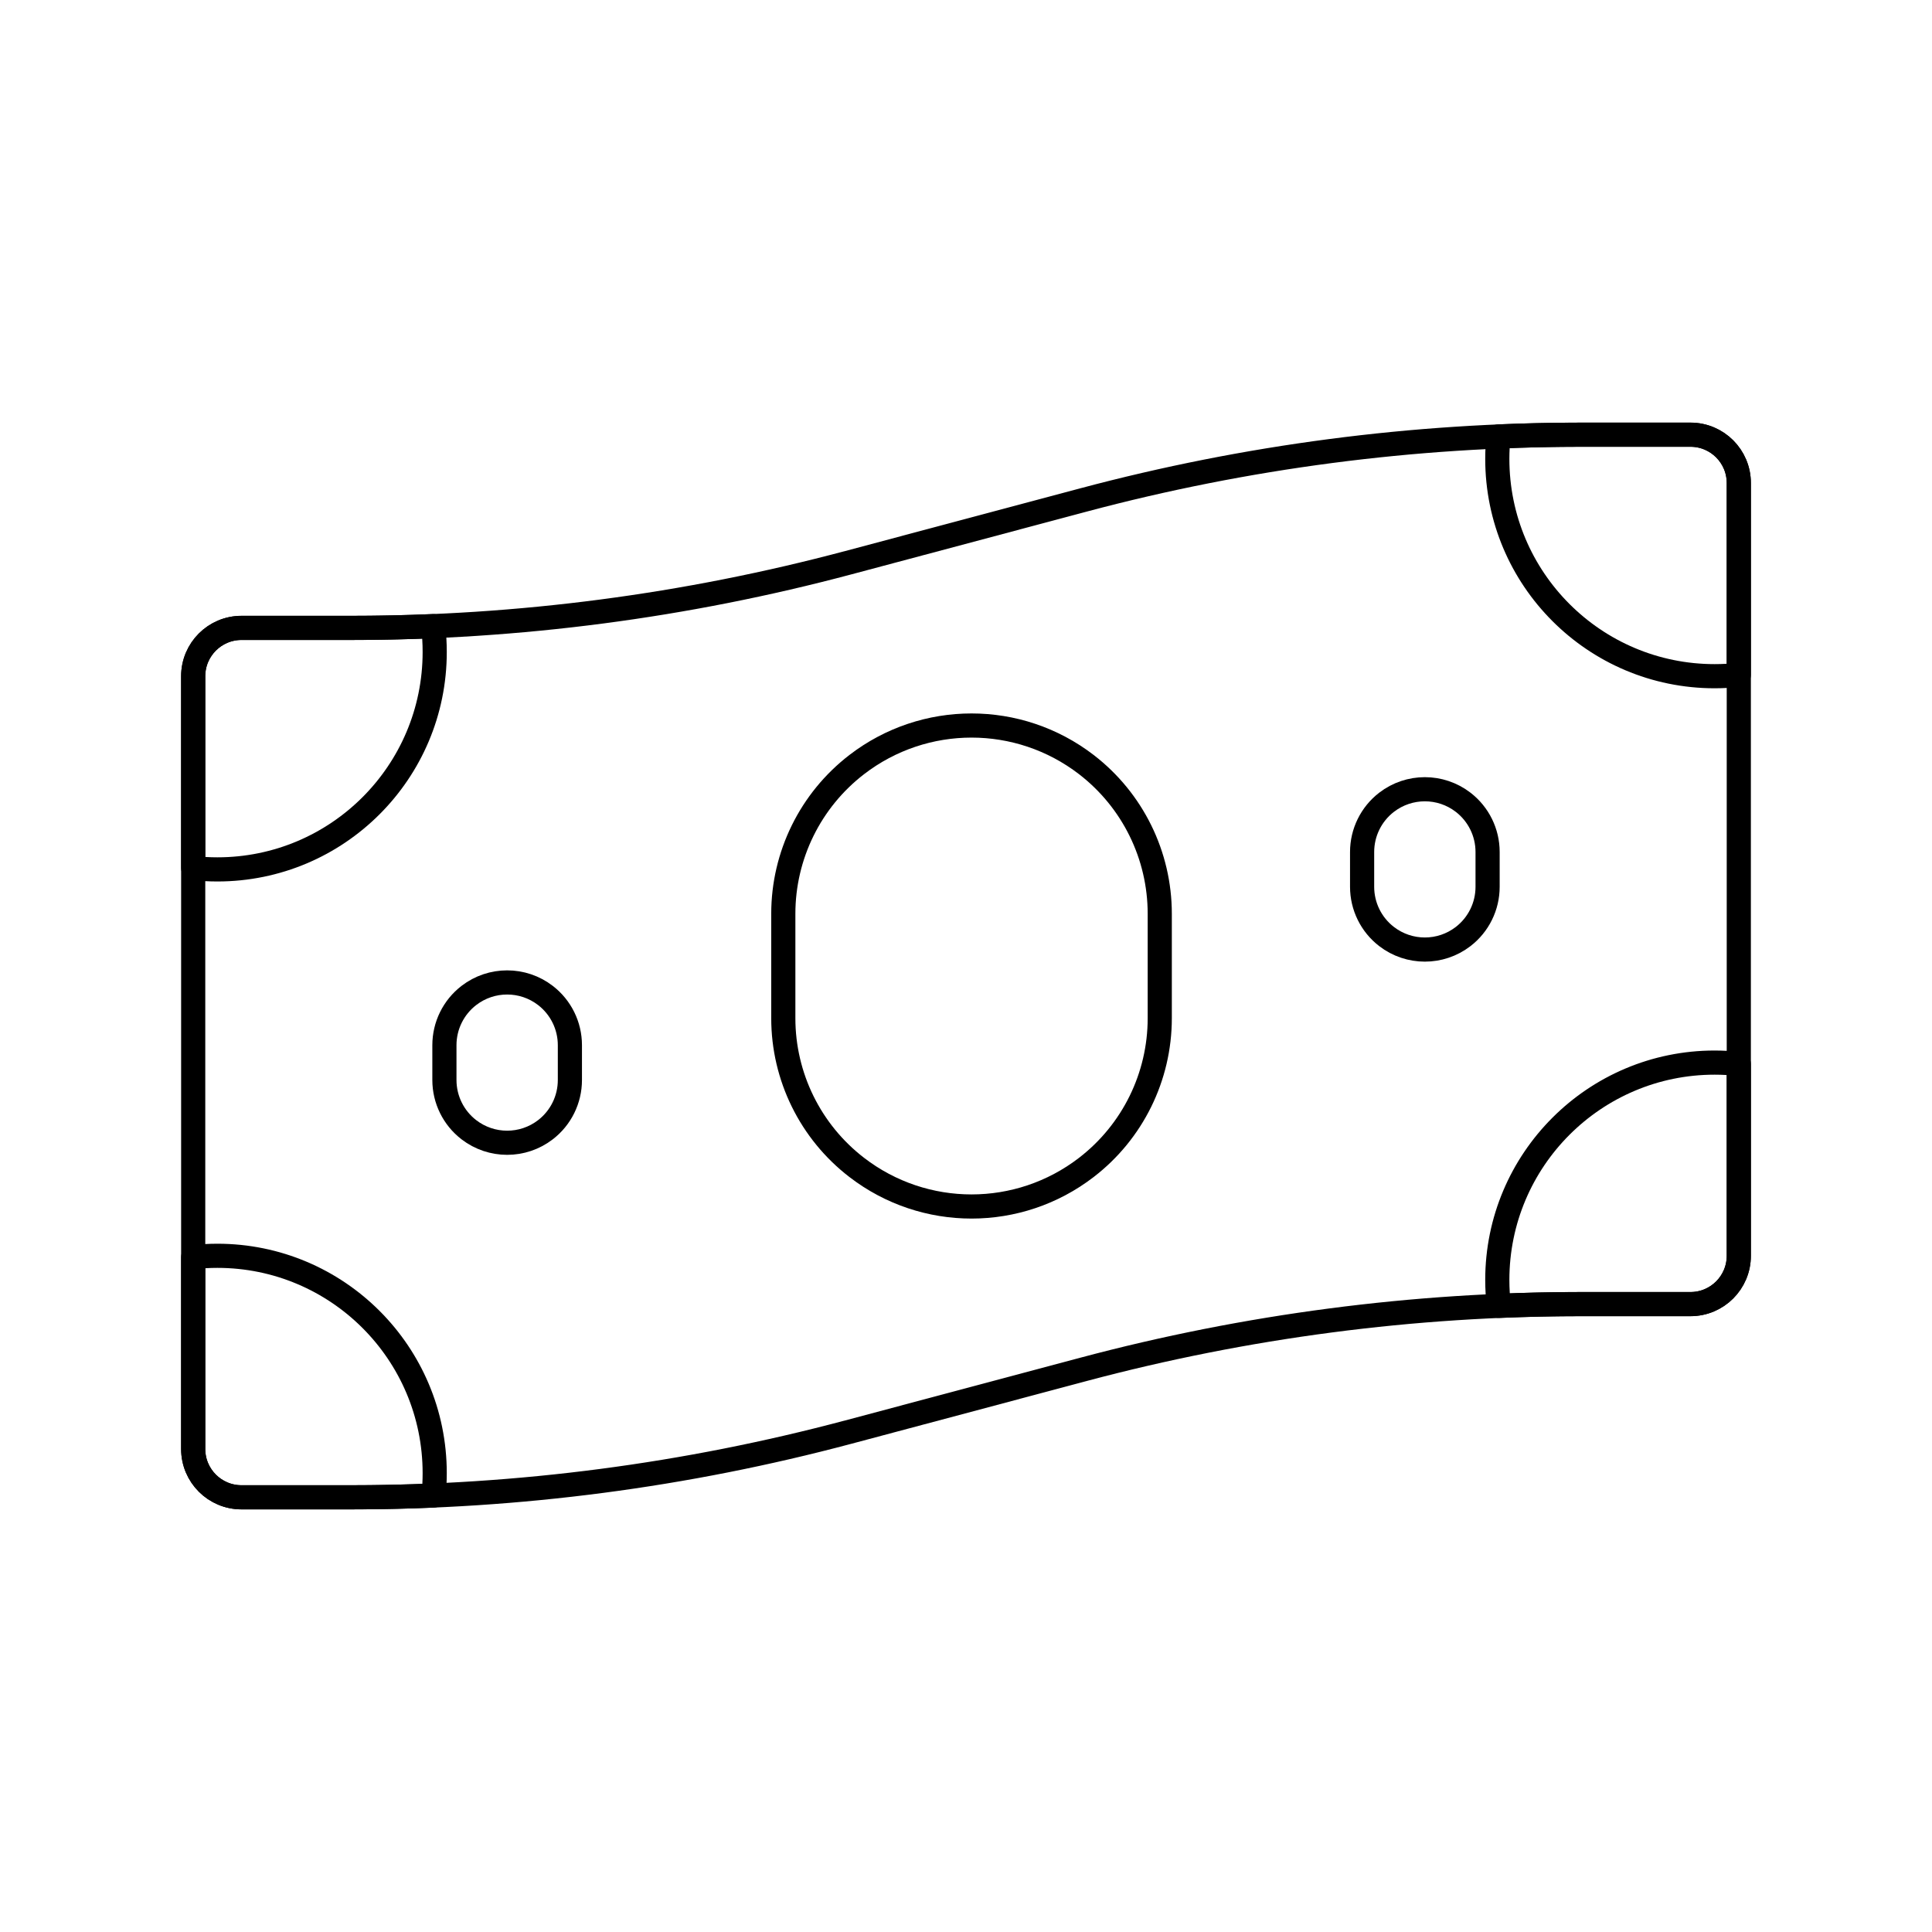 <svg width="80" height="80" viewBox="0 0 80 80" fill="none" xmlns="http://www.w3.org/2000/svg">
  <path d="M8 28C8 26.895 8.895 26 10 26H14.517C21.476 26 28.405 25.092 35.13 23.299L44.87 20.701C51.595 18.908 58.524 18 65.484 18H70C71.105 18 72 18.895 72 20V52C72 53.105 71.105 54 70 54H65.484C58.524 54 51.595 54.908 44.87 56.701L35.13 59.299C28.405 61.092 21.476 62 14.517 62H10C8.895 62 8 61.105 8 60V28Z" stroke="currentColor" stroke-linecap="round" stroke-linejoin="round" />
  <path d="M17.953 61.926C16.809 61.975 15.663 62 14.517 62H10C8.895 62 8 61.105 8 60V52.055C8.328 52.019 8.662 52 9 52C13.971 52 18 56.029 18 61C18 61.313 17.984 61.622 17.953 61.926Z" stroke="currentColor" stroke-linecap="round" stroke-linejoin="round" />
  <path d="M8 35.945V28C8 26.895 8.895 26 10 26H14.517C15.658 26 16.798 25.976 17.937 25.927C17.979 26.279 18 26.637 18 27C18 31.971 13.971 36 9 36C8.662 36 8.328 35.981 8 35.945Z" stroke="currentColor" stroke-linecap="round" stroke-linejoin="round" />
  <path d="M72 27.945C71.672 27.981 71.338 28 71 28C66.029 28 62 23.971 62 19C62 18.687 62.016 18.378 62.047 18.074C63.191 18.025 64.337 18 65.484 18H70C71.105 18 72 18.895 72 20V27.945Z" stroke="currentColor" stroke-linecap="round" stroke-linejoin="round" />
  <path d="M72 44.055V52C72 53.105 71.105 54 70 54H65.484C64.342 54 63.202 54.024 62.063 54.073C62.022 53.721 62 53.363 62 53C62 48.029 66.029 44 71 44C71.338 44 71.672 44.019 72 44.055Z" stroke="currentColor" stroke-linecap="round" stroke-linejoin="round" />
  <path d="M19.415 41.22C20.349 40.501 21.651 40.501 22.585 41.22C23.224 41.712 23.598 42.472 23.598 43.279V44.721C23.598 45.528 23.224 46.288 22.585 46.78C21.651 47.499 20.349 47.499 19.415 46.78C18.776 46.288 18.402 45.528 18.402 44.721V43.279C18.402 42.472 18.776 41.712 19.415 41.22Z" stroke="currentColor" stroke-linecap="round" stroke-linejoin="round" />
  <path d="M35.475 31.66C38.277 29.503 42.181 29.503 44.984 31.66C46.901 33.136 48.023 35.417 48.023 37.836V42.164C48.023 44.583 46.901 46.865 44.984 48.34C42.181 50.498 38.277 50.498 35.475 48.34C33.558 46.865 32.435 44.583 32.435 42.164V37.836C32.435 35.417 33.558 33.136 35.475 31.66Z" stroke="currentColor" stroke-linecap="round" stroke-linejoin="round" />
  <path d="M57.415 33.22C58.349 32.501 59.651 32.501 60.585 33.22C61.224 33.712 61.598 34.472 61.598 35.279V36.721C61.598 37.528 61.224 38.288 60.585 38.78C59.651 39.499 58.349 39.499 57.415 38.78C56.776 38.288 56.402 37.528 56.402 36.721V35.279C56.402 34.472 56.776 33.712 57.415 33.22Z" stroke="currentColor" stroke-linecap="round" stroke-linejoin="round" />
</svg>